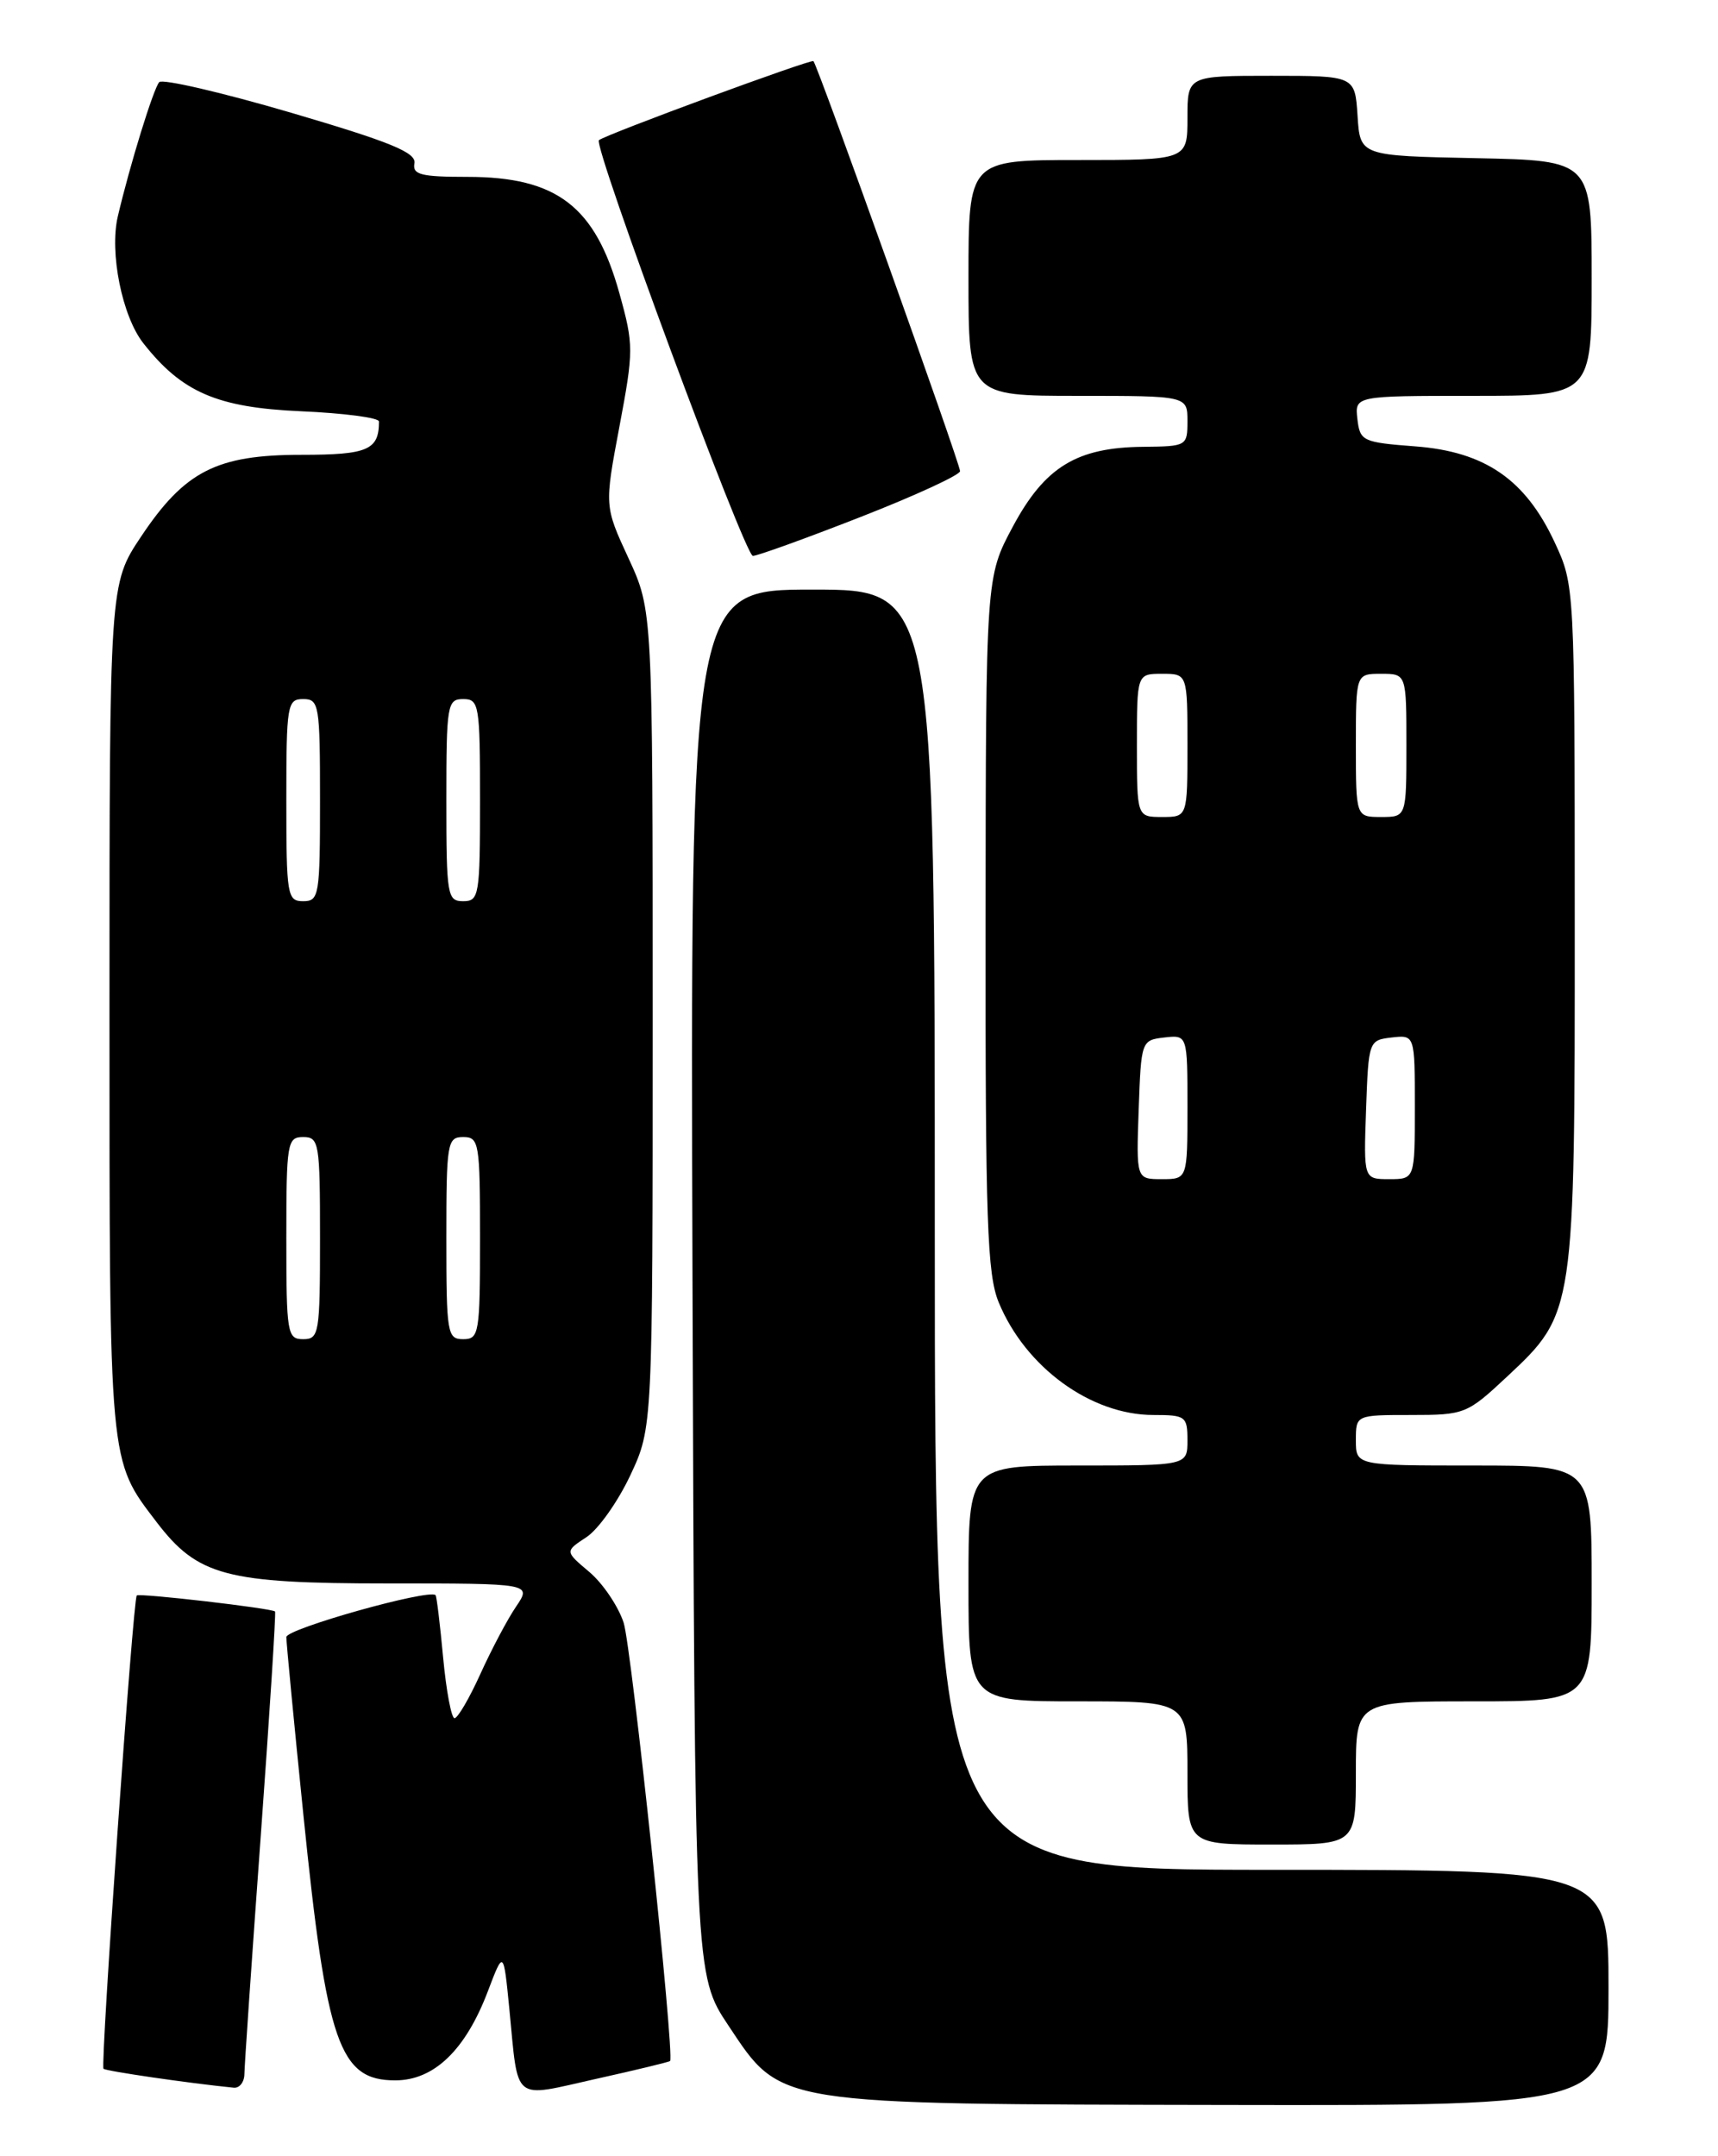 <?xml version="1.0" encoding="UTF-8" standalone="no"?>
<!DOCTYPE svg PUBLIC "-//W3C//DTD SVG 1.1//EN" "http://www.w3.org/Graphics/SVG/1.1/DTD/svg11.dtd" >
<svg xmlns="http://www.w3.org/2000/svg" xmlns:xlink="http://www.w3.org/1999/xlink" version="1.1" viewBox="0 0 204 256">
 <g >
 <path fill="currentColor"
d=" M 191.00 236.00 C 191.00 222.00 191.00 222.00 151.00 222.00 C 111.00 222.00 111.00 222.00 111.00 146.00 C 111.00 70.00 111.00 70.00 96.48 70.00 C 81.97 70.00 81.97 70.00 82.23 152.25 C 82.50 234.50 82.50 234.50 86.50 240.50 C 92.83 250.00 91.74 249.82 145.75 249.92 C 191.00 250.00 191.00 250.00 191.00 236.00 Z  M 79.57 244.70 C 80.11 243.88 74.98 195.46 74.05 192.65 C 73.40 190.68 71.56 187.97 69.97 186.63 C 67.07 184.19 67.07 184.19 69.63 182.51 C 71.04 181.59 73.38 178.28 74.84 175.17 C 77.50 169.50 77.50 169.50 77.50 121.00 C 77.50 72.50 77.50 72.50 74.64 66.30 C 71.77 60.10 71.77 60.10 73.55 50.66 C 75.25 41.64 75.25 40.94 73.56 34.86 C 70.69 24.50 66.13 21.00 55.51 21.00 C 49.98 21.00 48.96 20.74 49.21 19.39 C 49.44 18.11 46.39 16.86 34.55 13.38 C 26.33 10.97 19.29 9.34 18.91 9.75 C 18.23 10.49 15.43 19.55 13.99 25.69 C 12.98 29.99 14.50 37.55 17.02 40.75 C 21.61 46.59 25.79 48.39 35.75 48.83 C 40.84 49.05 45.00 49.60 45.00 50.04 C 45.00 53.43 43.68 54.00 35.78 54.00 C 25.73 54.00 21.94 55.93 16.75 63.71 C 13.00 69.33 13.00 69.33 13.00 119.70 C 13.00 174.29 12.90 173.25 18.59 180.71 C 23.48 187.11 26.82 188.00 46.03 188.00 C 63.14 188.00 63.14 188.00 61.28 190.75 C 60.25 192.26 58.35 195.86 57.04 198.75 C 55.73 201.64 54.35 204.00 53.97 204.00 C 53.60 204.00 52.99 200.76 52.62 196.81 C 52.25 192.85 51.85 189.51 51.72 189.39 C 50.95 188.62 34.00 193.38 34.00 194.37 C 34.00 195.02 34.91 204.55 36.03 215.53 C 38.79 242.67 40.29 247.00 46.93 247.00 C 51.54 247.00 55.28 243.40 57.93 236.42 C 59.79 231.52 59.79 231.52 60.48 238.51 C 61.58 249.76 60.73 249.07 70.75 246.83 C 75.53 245.77 79.49 244.81 79.57 244.70 Z  M 29.02 246.25 C 29.03 245.29 29.90 232.59 30.96 218.02 C 32.02 203.46 32.78 191.45 32.66 191.33 C 32.28 190.95 16.54 189.12 16.24 189.43 C 15.79 189.88 11.90 245.23 12.29 245.62 C 12.57 245.90 22.36 247.33 27.75 247.87 C 28.44 247.94 29.01 247.21 29.02 246.25 Z  M 161.00 210.50 C 161.00 202.00 161.00 202.00 175.00 202.00 C 189.00 202.00 189.00 202.00 189.00 188.00 C 189.00 174.00 189.00 174.00 175.00 174.00 C 161.00 174.00 161.00 174.00 161.00 171.00 C 161.00 168.00 161.00 168.00 167.54 168.00 C 173.93 168.00 174.20 167.89 178.97 163.43 C 186.99 155.93 187.00 155.83 186.99 109.57 C 186.98 69.50 186.98 69.50 184.60 64.38 C 181.13 56.93 176.33 53.63 168.08 53.00 C 161.79 52.52 161.49 52.38 161.18 49.75 C 160.87 47.00 160.87 47.00 174.93 47.00 C 189.00 47.00 189.00 47.00 189.00 33.03 C 189.00 19.06 189.00 19.06 175.25 18.78 C 161.50 18.50 161.50 18.50 161.20 13.75 C 160.89 9.00 160.89 9.00 150.95 9.00 C 141.00 9.00 141.00 9.00 141.00 14.00 C 141.00 19.00 141.00 19.00 128.00 19.00 C 115.00 19.00 115.00 19.00 115.00 33.00 C 115.00 47.00 115.00 47.00 128.00 47.00 C 141.00 47.00 141.00 47.00 141.00 50.00 C 141.00 52.95 140.91 53.00 135.75 53.05 C 127.86 53.12 124.07 55.43 120.28 62.50 C 117.06 68.50 117.06 68.50 117.03 109.63 C 117.00 145.01 117.22 151.30 118.59 154.63 C 121.77 162.34 129.54 168.00 136.96 168.00 C 140.78 168.00 141.00 168.16 141.00 171.00 C 141.00 174.00 141.00 174.00 128.00 174.00 C 115.00 174.00 115.00 174.00 115.00 188.00 C 115.00 202.00 115.00 202.00 128.00 202.00 C 141.00 202.00 141.00 202.00 141.00 210.50 C 141.00 219.00 141.00 219.00 151.00 219.00 C 161.00 219.00 161.00 219.00 161.00 210.50 Z  M 102.19 61.38 C 108.69 58.84 114.00 56.39 114.00 55.94 C 114.00 55.03 97.10 7.77 96.59 7.26 C 96.32 6.98 72.11 15.90 71.12 16.64 C 70.37 17.21 88.44 66.00 89.40 66.00 C 89.94 66.00 95.70 63.92 102.19 61.38 Z  M 34.00 147.00 C 34.00 135.67 34.11 135.00 36.00 135.00 C 37.89 135.00 38.00 135.67 38.00 147.00 C 38.00 158.33 37.89 159.00 36.00 159.00 C 34.11 159.00 34.00 158.33 34.00 147.00 Z  M 53.00 147.00 C 53.00 135.67 53.11 135.00 55.00 135.00 C 56.89 135.00 57.00 135.67 57.00 147.00 C 57.00 158.33 56.89 159.00 55.00 159.00 C 53.11 159.00 53.00 158.33 53.00 147.00 Z  M 34.00 95.00 C 34.00 83.67 34.11 83.00 36.00 83.00 C 37.89 83.00 38.00 83.67 38.00 95.00 C 38.00 106.33 37.89 107.00 36.00 107.00 C 34.11 107.00 34.00 106.33 34.00 95.00 Z  M 53.00 95.00 C 53.00 83.67 53.11 83.00 55.00 83.00 C 56.89 83.00 57.00 83.67 57.00 95.00 C 57.00 106.33 56.89 107.00 55.00 107.00 C 53.11 107.00 53.00 106.33 53.00 95.00 Z  M 135.21 131.75 C 135.50 123.58 135.53 123.50 138.25 123.18 C 141.00 122.87 141.00 122.87 141.00 131.43 C 141.00 140.00 141.00 140.00 137.96 140.00 C 134.92 140.00 134.92 140.00 135.21 131.75 Z  M 162.21 131.75 C 162.50 123.58 162.53 123.50 165.25 123.18 C 168.00 122.87 168.00 122.87 168.00 131.43 C 168.00 140.00 168.00 140.00 164.96 140.00 C 161.92 140.00 161.92 140.00 162.21 131.75 Z  M 135.00 88.50 C 135.00 80.00 135.00 80.00 138.00 80.00 C 141.00 80.00 141.00 80.00 141.00 88.50 C 141.00 97.00 141.00 97.00 138.00 97.00 C 135.00 97.00 135.00 97.00 135.00 88.50 Z  M 161.00 88.50 C 161.00 80.00 161.00 80.00 164.00 80.00 C 167.00 80.00 167.00 80.00 167.00 88.50 C 167.00 97.00 167.00 97.00 164.00 97.00 C 161.00 97.00 161.00 97.00 161.00 88.50 Z "/>
</g>
</svg>